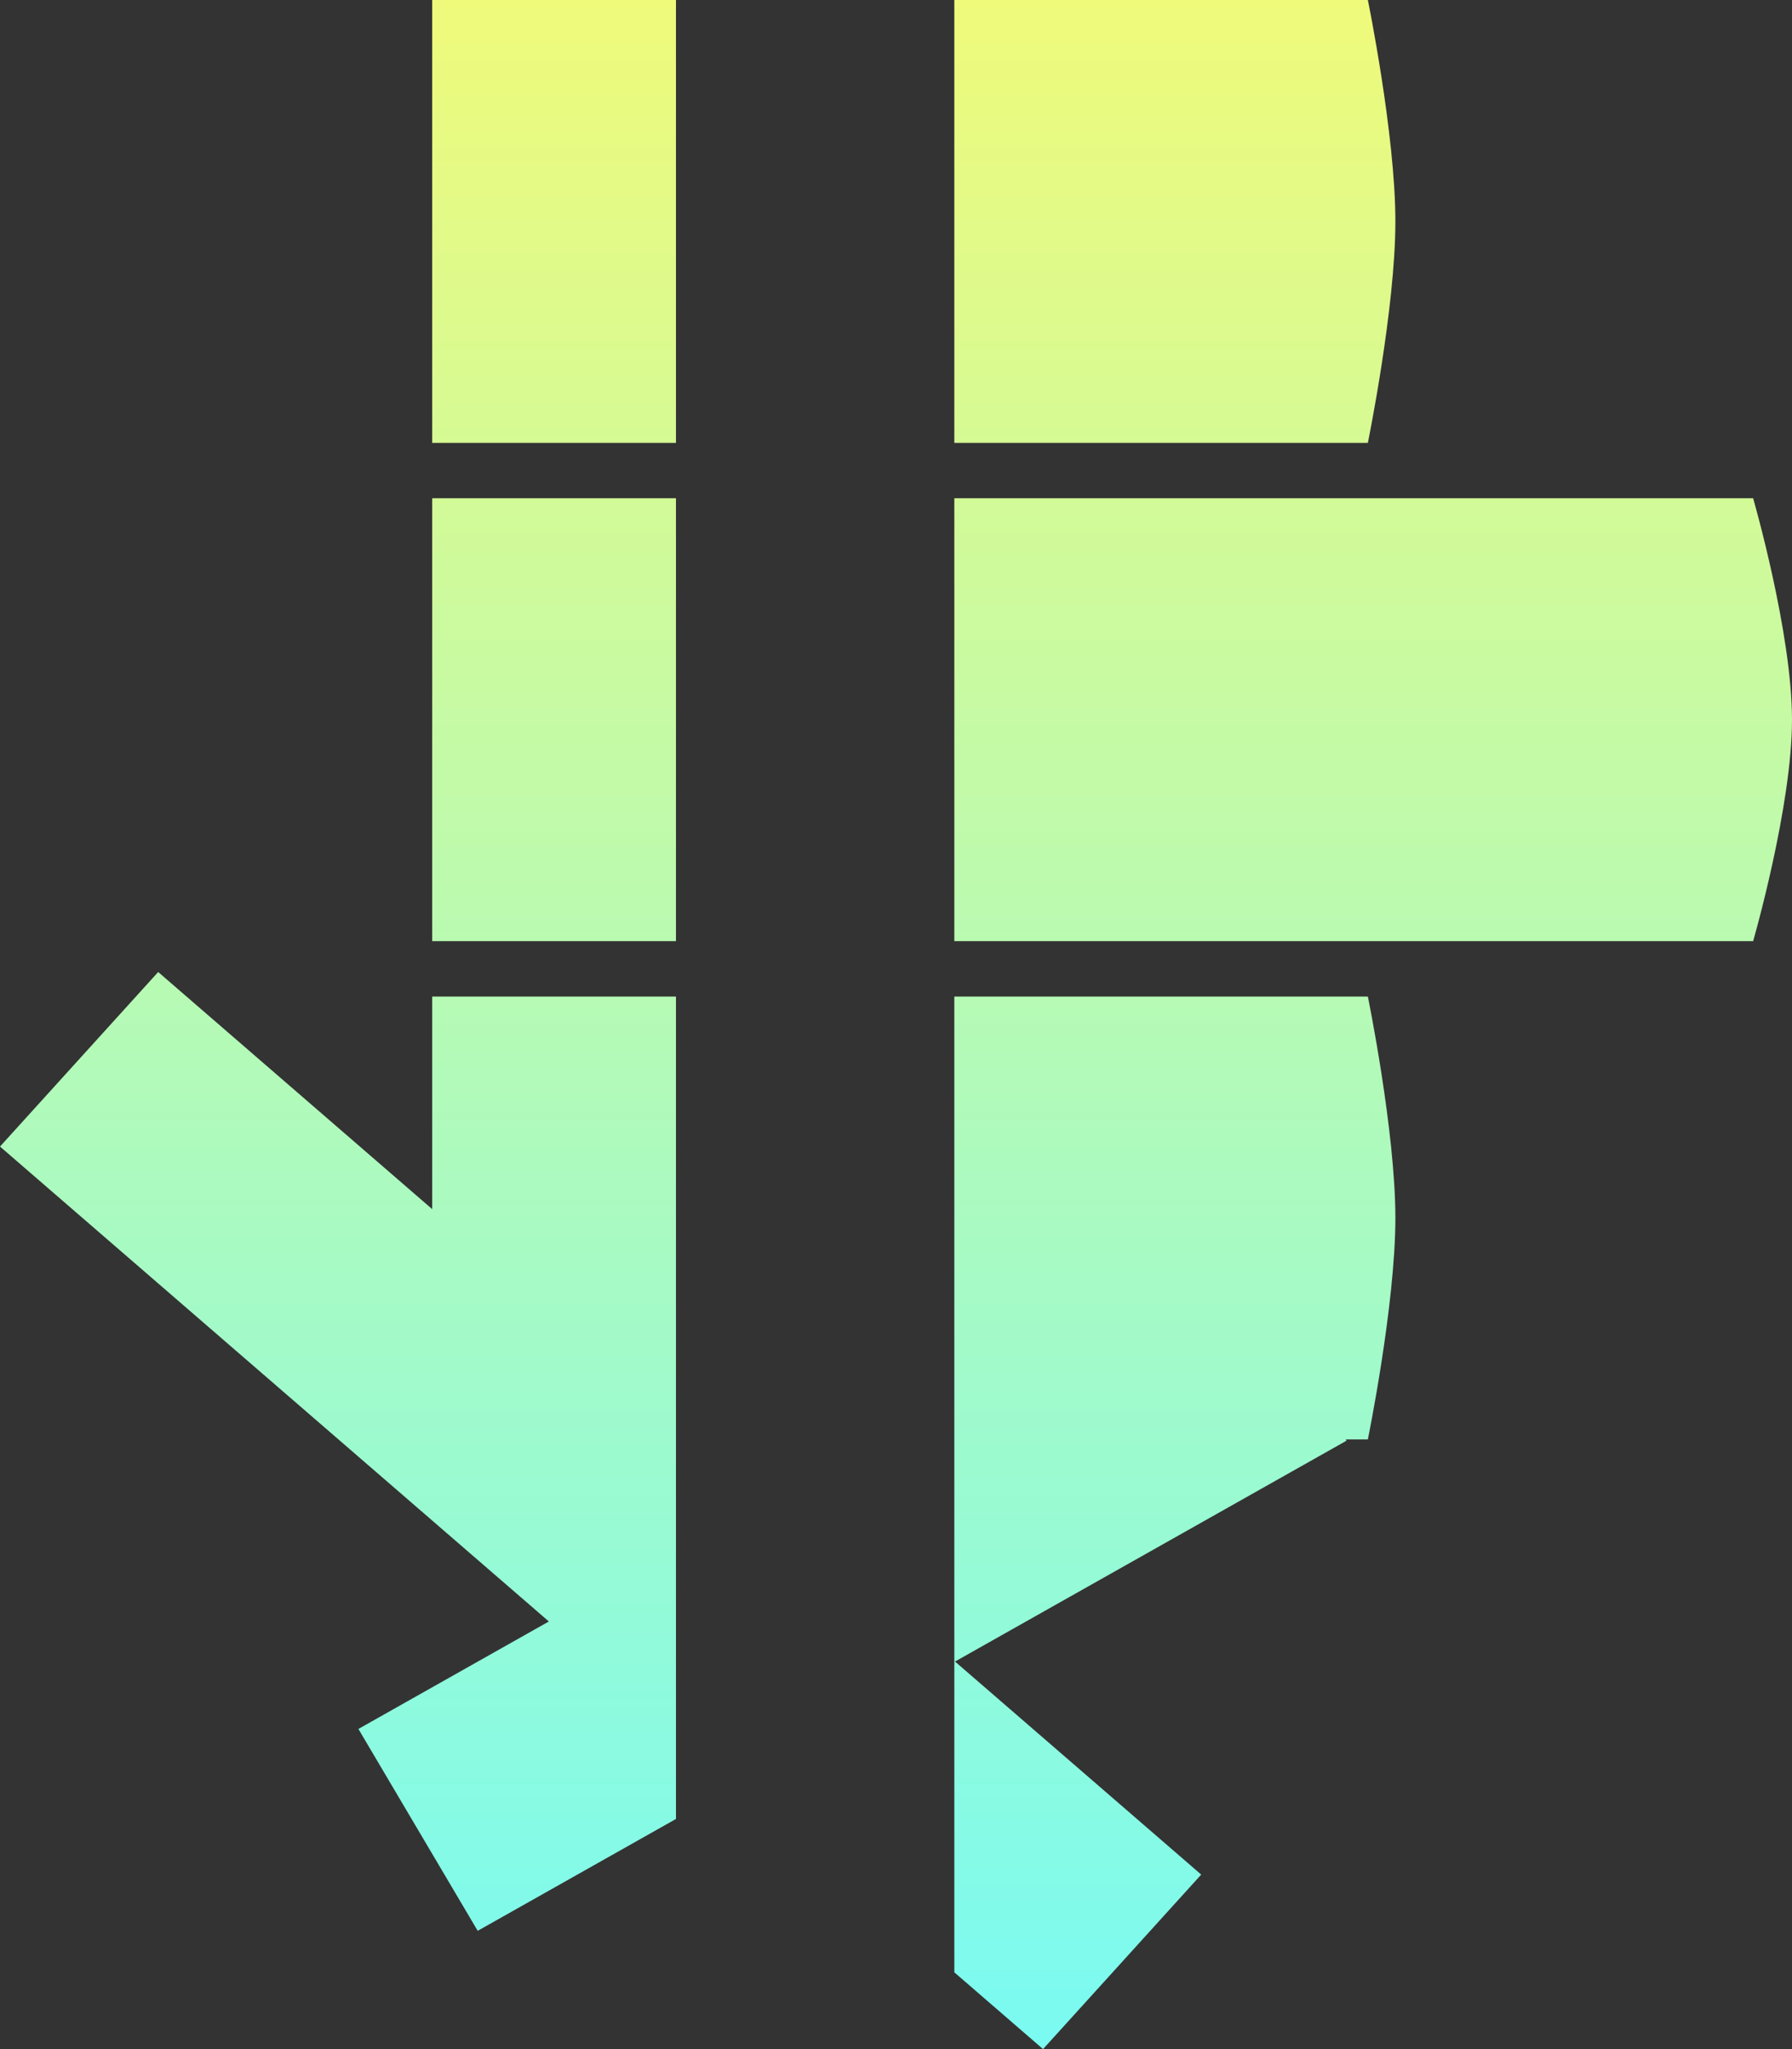 <svg width="70" height="80" viewBox="0 0 70 80" fill="none" xmlns="http://www.w3.org/2000/svg">
<rect x="0" y="0" width="70" height="80" fill="#333333" stroke="none"/>
<path fill-rule="evenodd" clip-rule="evenodd" d="M26.405 0H16.882V17.291H26.405V0ZM26.405 19.453H16.882V36.744H26.405V19.453ZM37.278 36.744V19.453H68.482C68.482 19.453 70 24.705 70 28.098C70 31.491 68.482 36.744 68.482 36.744H37.278ZM26.405 38.906H16.882V47.206L6.179 37.949L0 44.763L21.44 63.305L14 67.501L18.66 75.382L26.405 71.015V38.906ZM37.278 77.002V38.906H53.432C53.432 38.906 54.507 44.158 54.507 47.551C54.507 50.944 53.432 56.197 53.432 56.197H52.568L52.598 56.247L37.305 64.869L46.922 73.187L40.744 80L37.278 77.002ZM37.278 17.291V0H53.432C53.432 0 54.507 5.252 54.507 8.646C54.507 12.039 53.432 17.291 53.432 17.291H37.278Z" fill="url(#paint0_linear_85_3)"/>
<defs>
<linearGradient id="paint0_linear_85_3" x1="35" y1="0" x2="35" y2="80" gradientUnits="userSpaceOnUse">
<stop stop-color="#EFFA7A"/>
<stop offset="1" stop-color="#7AFAF2"/>
</linearGradient>
</defs>
</svg>
